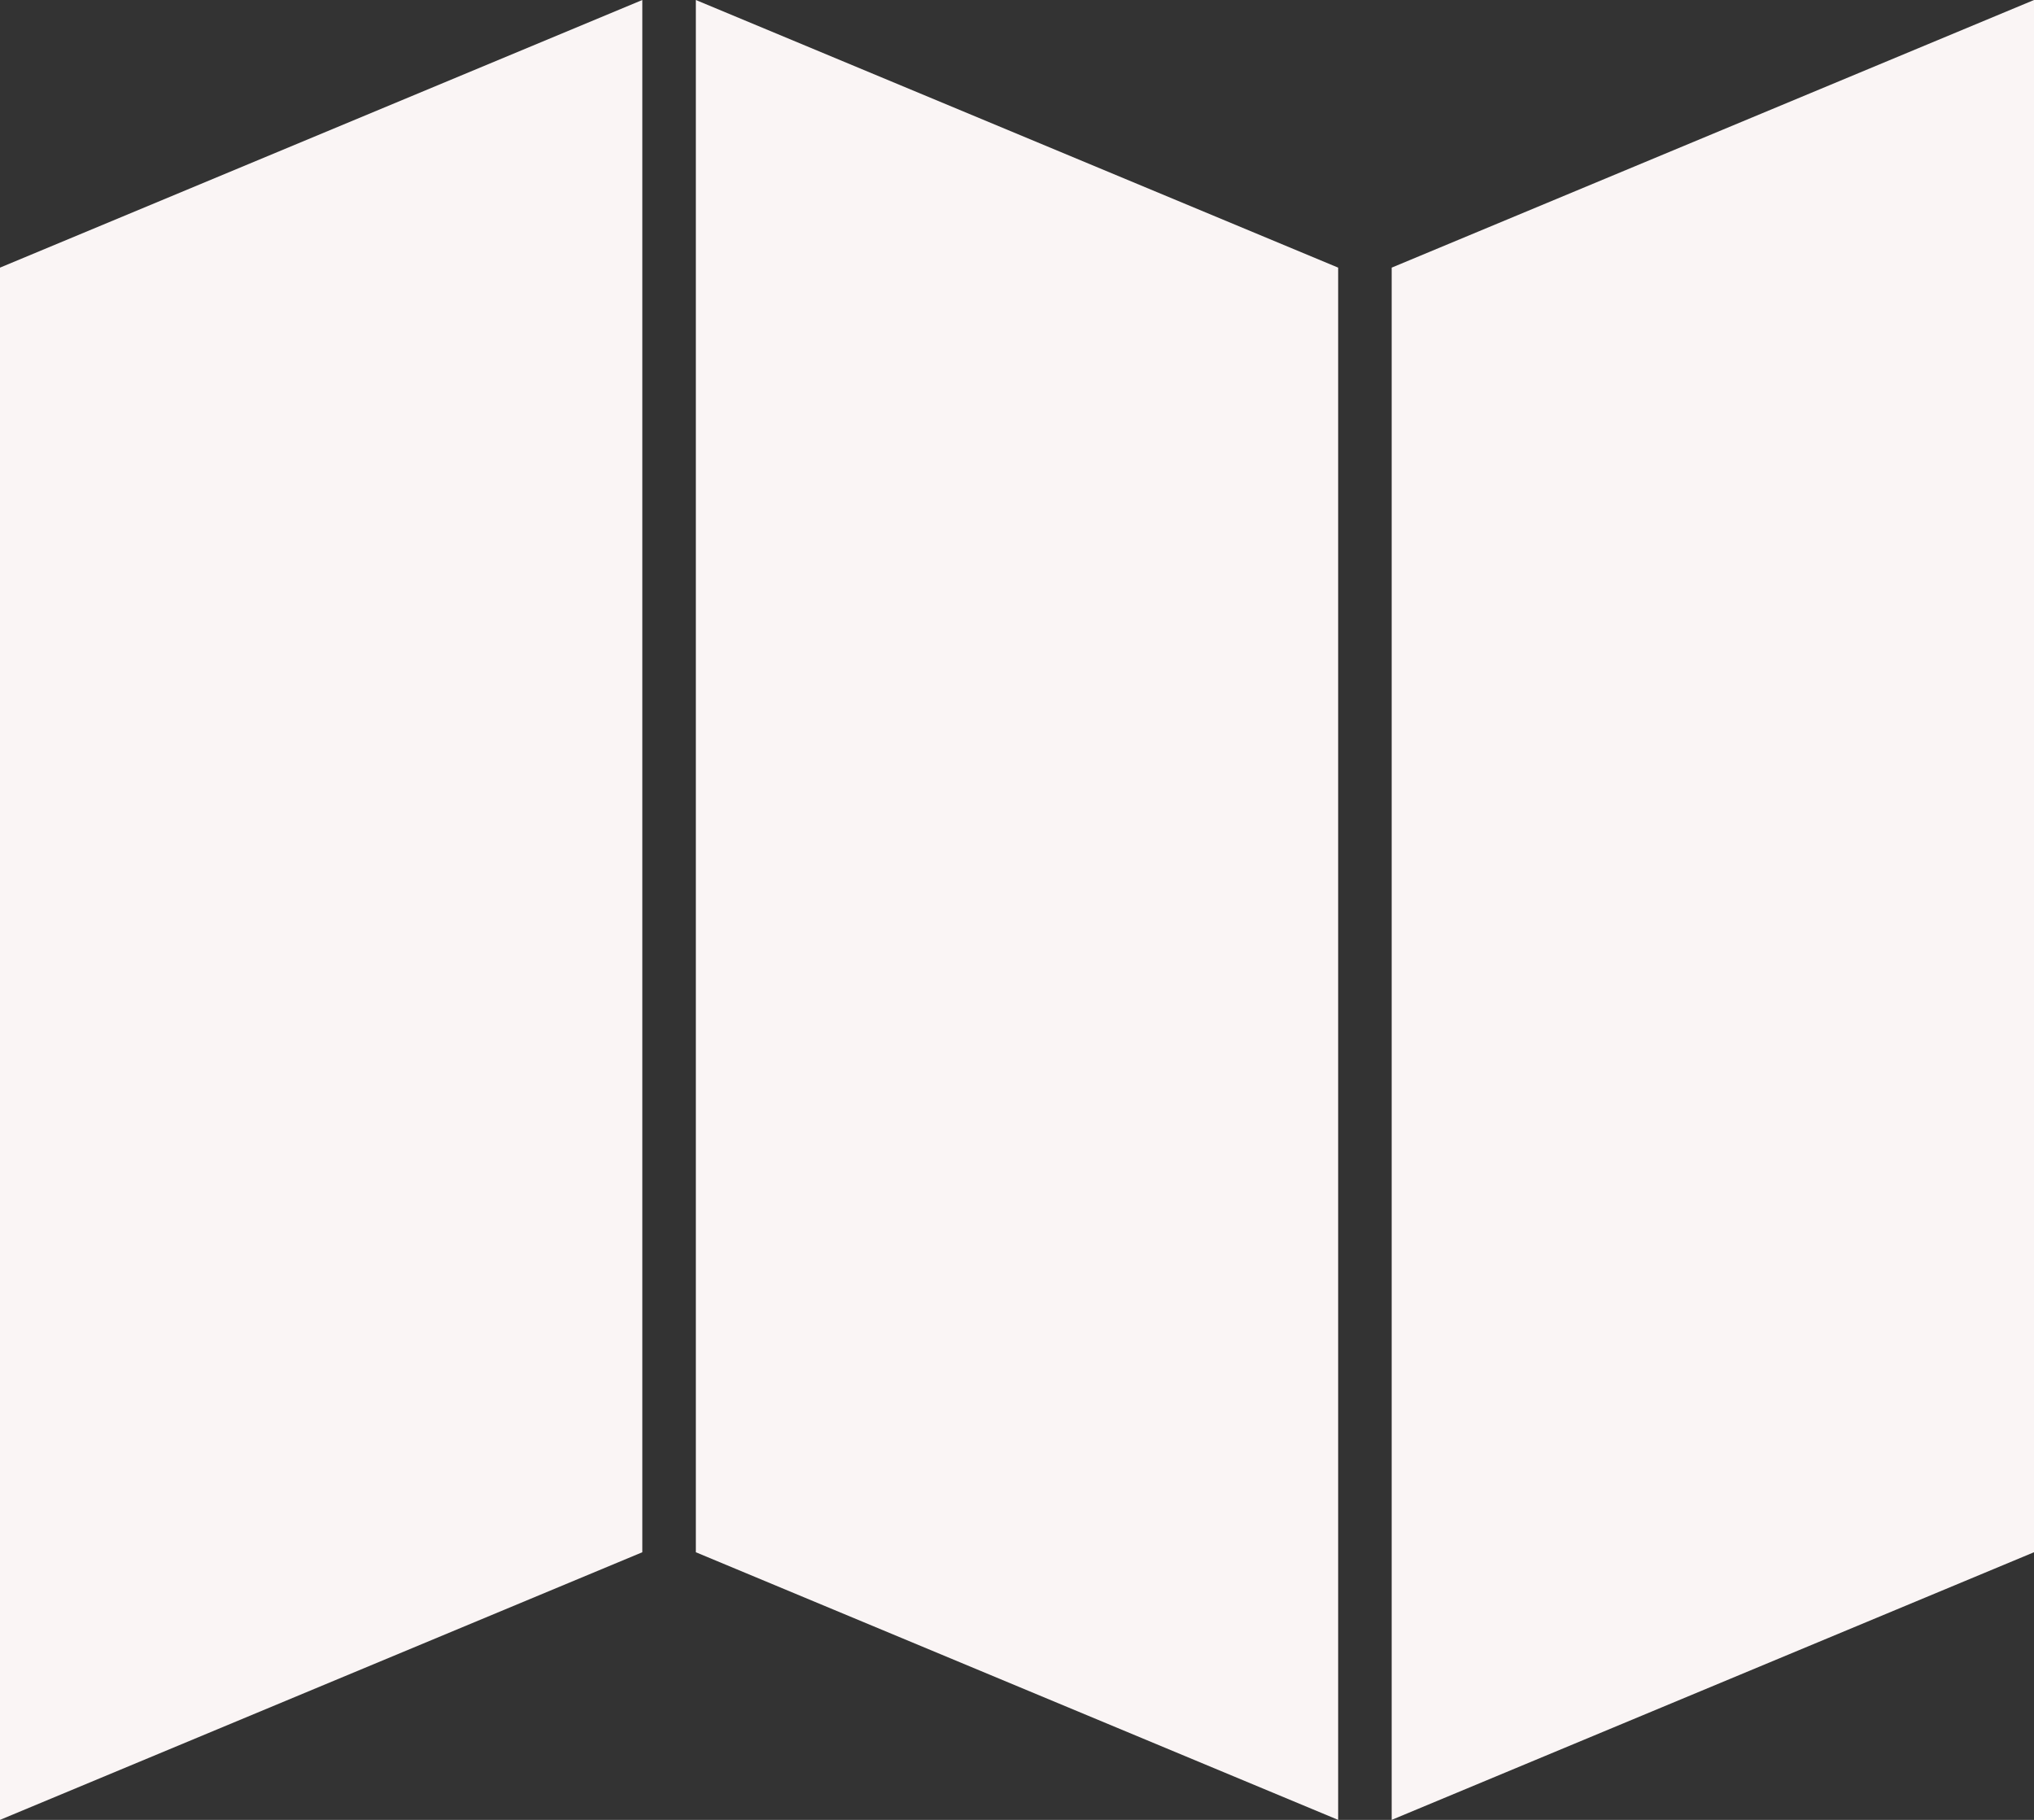 <svg width="19" height="17" viewBox="0 0 19 17" fill="none" xmlns="http://www.w3.org/2000/svg">
<rect x="0" y="0" width="19" height="17" fill="#333333" stroke="none"/>
<path d="M6 0L0 2.5V17L6 14.5V0Z" fill="#FAF5F5"/>
<path d="M19 0L13 2.5V17L19 14.5V0Z" fill="#FAF5F5"/>
<path d="M12.5 17L6.5 14.5L6.5 0L12.5 2.5L12.5 17Z" fill="#FAF5F5"/>
</svg>
